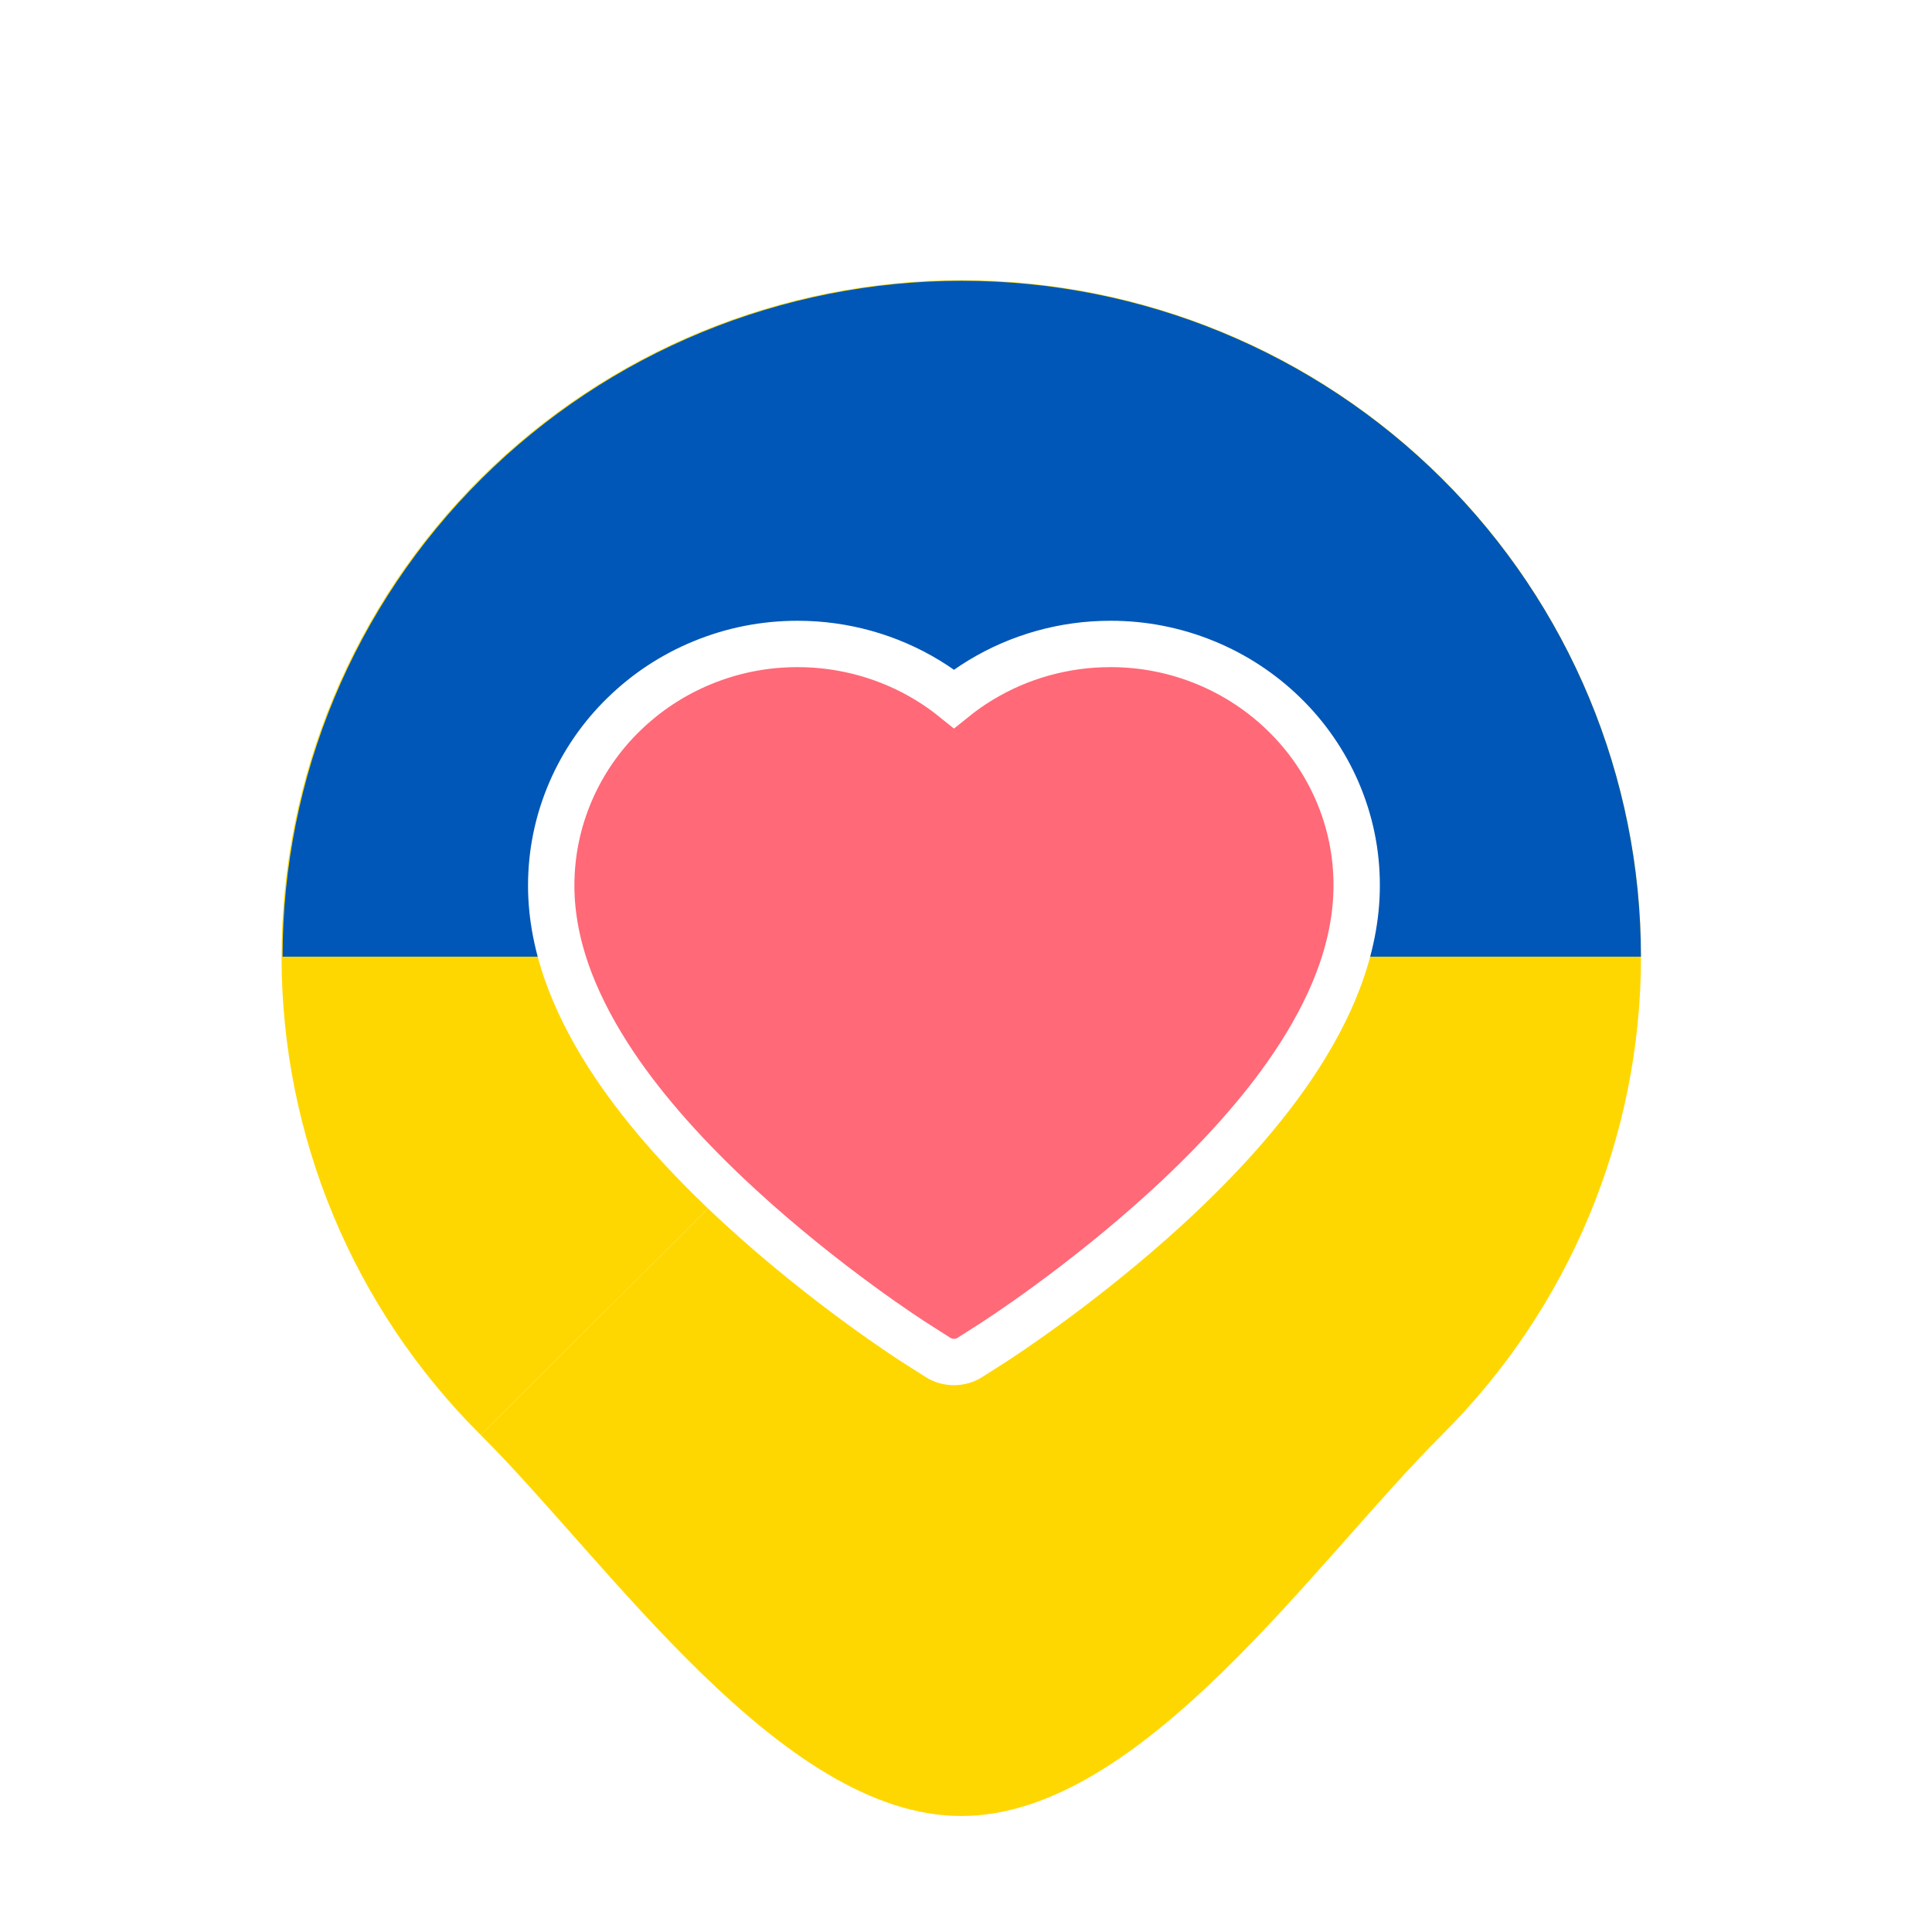 <svg width="500" height="500" viewBox="0 0 500 500" fill="none" xmlns="http://www.w3.org/2000/svg">
    <path d="M373.166 123.784C406.156 156.614 424.69 201.14 424.69 247.568C424.69 293.996 406.156 338.522 373.166 371.351C340.176 404.181 295.432 469.981 248.777 469.981C202.122 469.982 157.378 404.181 124.388 371.352L248.777 247.568L373.166 123.784Z" fill="#FFD700"/>
    <path d="M124.389 371.351C91.399 338.521 72.865 293.995 72.865 247.567C72.865 201.139 91.399 156.613 124.389 123.784C157.379 90.954 202.123 72.511 248.778 72.511C295.433 72.511 340.177 90.954 373.167 123.784L248.778 247.567L124.389 371.351Z" fill="#FFD700"/>
    <path d="M73.13 247.583C73.13 201.192 91.648 156.702 124.611 123.9C157.575 91.097 202.282 72.669 248.899 72.669C295.516 72.669 340.224 91.097 373.187 123.9C406.15 156.702 424.669 201.192 424.669 247.583L248.899 247.583L73.13 247.583Z" fill="#0057B7"/>
    <g filter="url(#filter0_d_224_224)">
    <path d="M346.062 200.736C342.827 193.284 338.164 186.531 332.332 180.854C326.496 175.161 319.615 170.637 312.064 167.528C304.233 164.291 295.835 162.634 287.356 162.654C275.46 162.654 263.854 165.895 253.768 172.018C251.355 173.483 249.063 175.092 246.891 176.845C244.719 175.092 242.427 173.483 240.014 172.018C229.928 165.895 218.322 162.654 206.427 162.654C197.861 162.654 189.56 164.286 181.718 167.528C174.142 170.649 167.313 175.14 161.45 180.854C155.611 186.524 150.946 193.279 147.72 200.736C144.366 208.492 142.653 216.728 142.653 225.204C142.653 233.2 144.294 241.532 147.552 250.008C150.278 257.091 154.187 264.439 159.182 271.858C167.096 283.6 177.978 295.846 191.491 308.26C213.882 328.838 236.057 343.053 236.998 343.629L242.717 347.279C245.25 348.888 248.508 348.888 251.041 347.279L256.76 343.629C257.701 343.029 279.851 328.838 302.267 308.26C315.78 295.846 326.662 283.6 334.576 271.858C339.571 264.439 343.504 257.091 346.206 250.008C349.464 241.532 351.105 233.2 351.105 225.204C351.129 216.728 349.416 208.492 346.062 200.736V200.736Z" fill="#FF6978" stroke="white" stroke-width="12"/>
    </g>
    <defs>
    <filter id="filter0_d_224_224" x="119.35" y="132.639" width="255.082" height="253.879" filterUnits="userSpaceOnUse" color-interpolation-filters="sRGB">
    <feFlood flood-opacity="0" result="BackgroundImageFix"/>
    <feColorMatrix in="SourceAlpha" type="matrix" values="0 0 0 0 0 0 0 0 0 0 0 0 0 0 0 0 0 0 127 0" result="hardAlpha"/>
    <feOffset dy="4"/>
    <feGaussianBlur stdDeviation="2"/>
    <feComposite in2="hardAlpha" operator="out"/>
    <feColorMatrix type="matrix" values="0 0 0 0 0 0 0 0 0 0 0 0 0 0 0 0 0 0 0.25 0"/>
    <feBlend mode="normal" in2="BackgroundImageFix" result="effect1_dropShadow_224_224"/>
    <feBlend mode="normal" in="SourceGraphic" in2="effect1_dropShadow_224_224" result="shape"/>
    </filter>
    </defs>
    </svg>
    